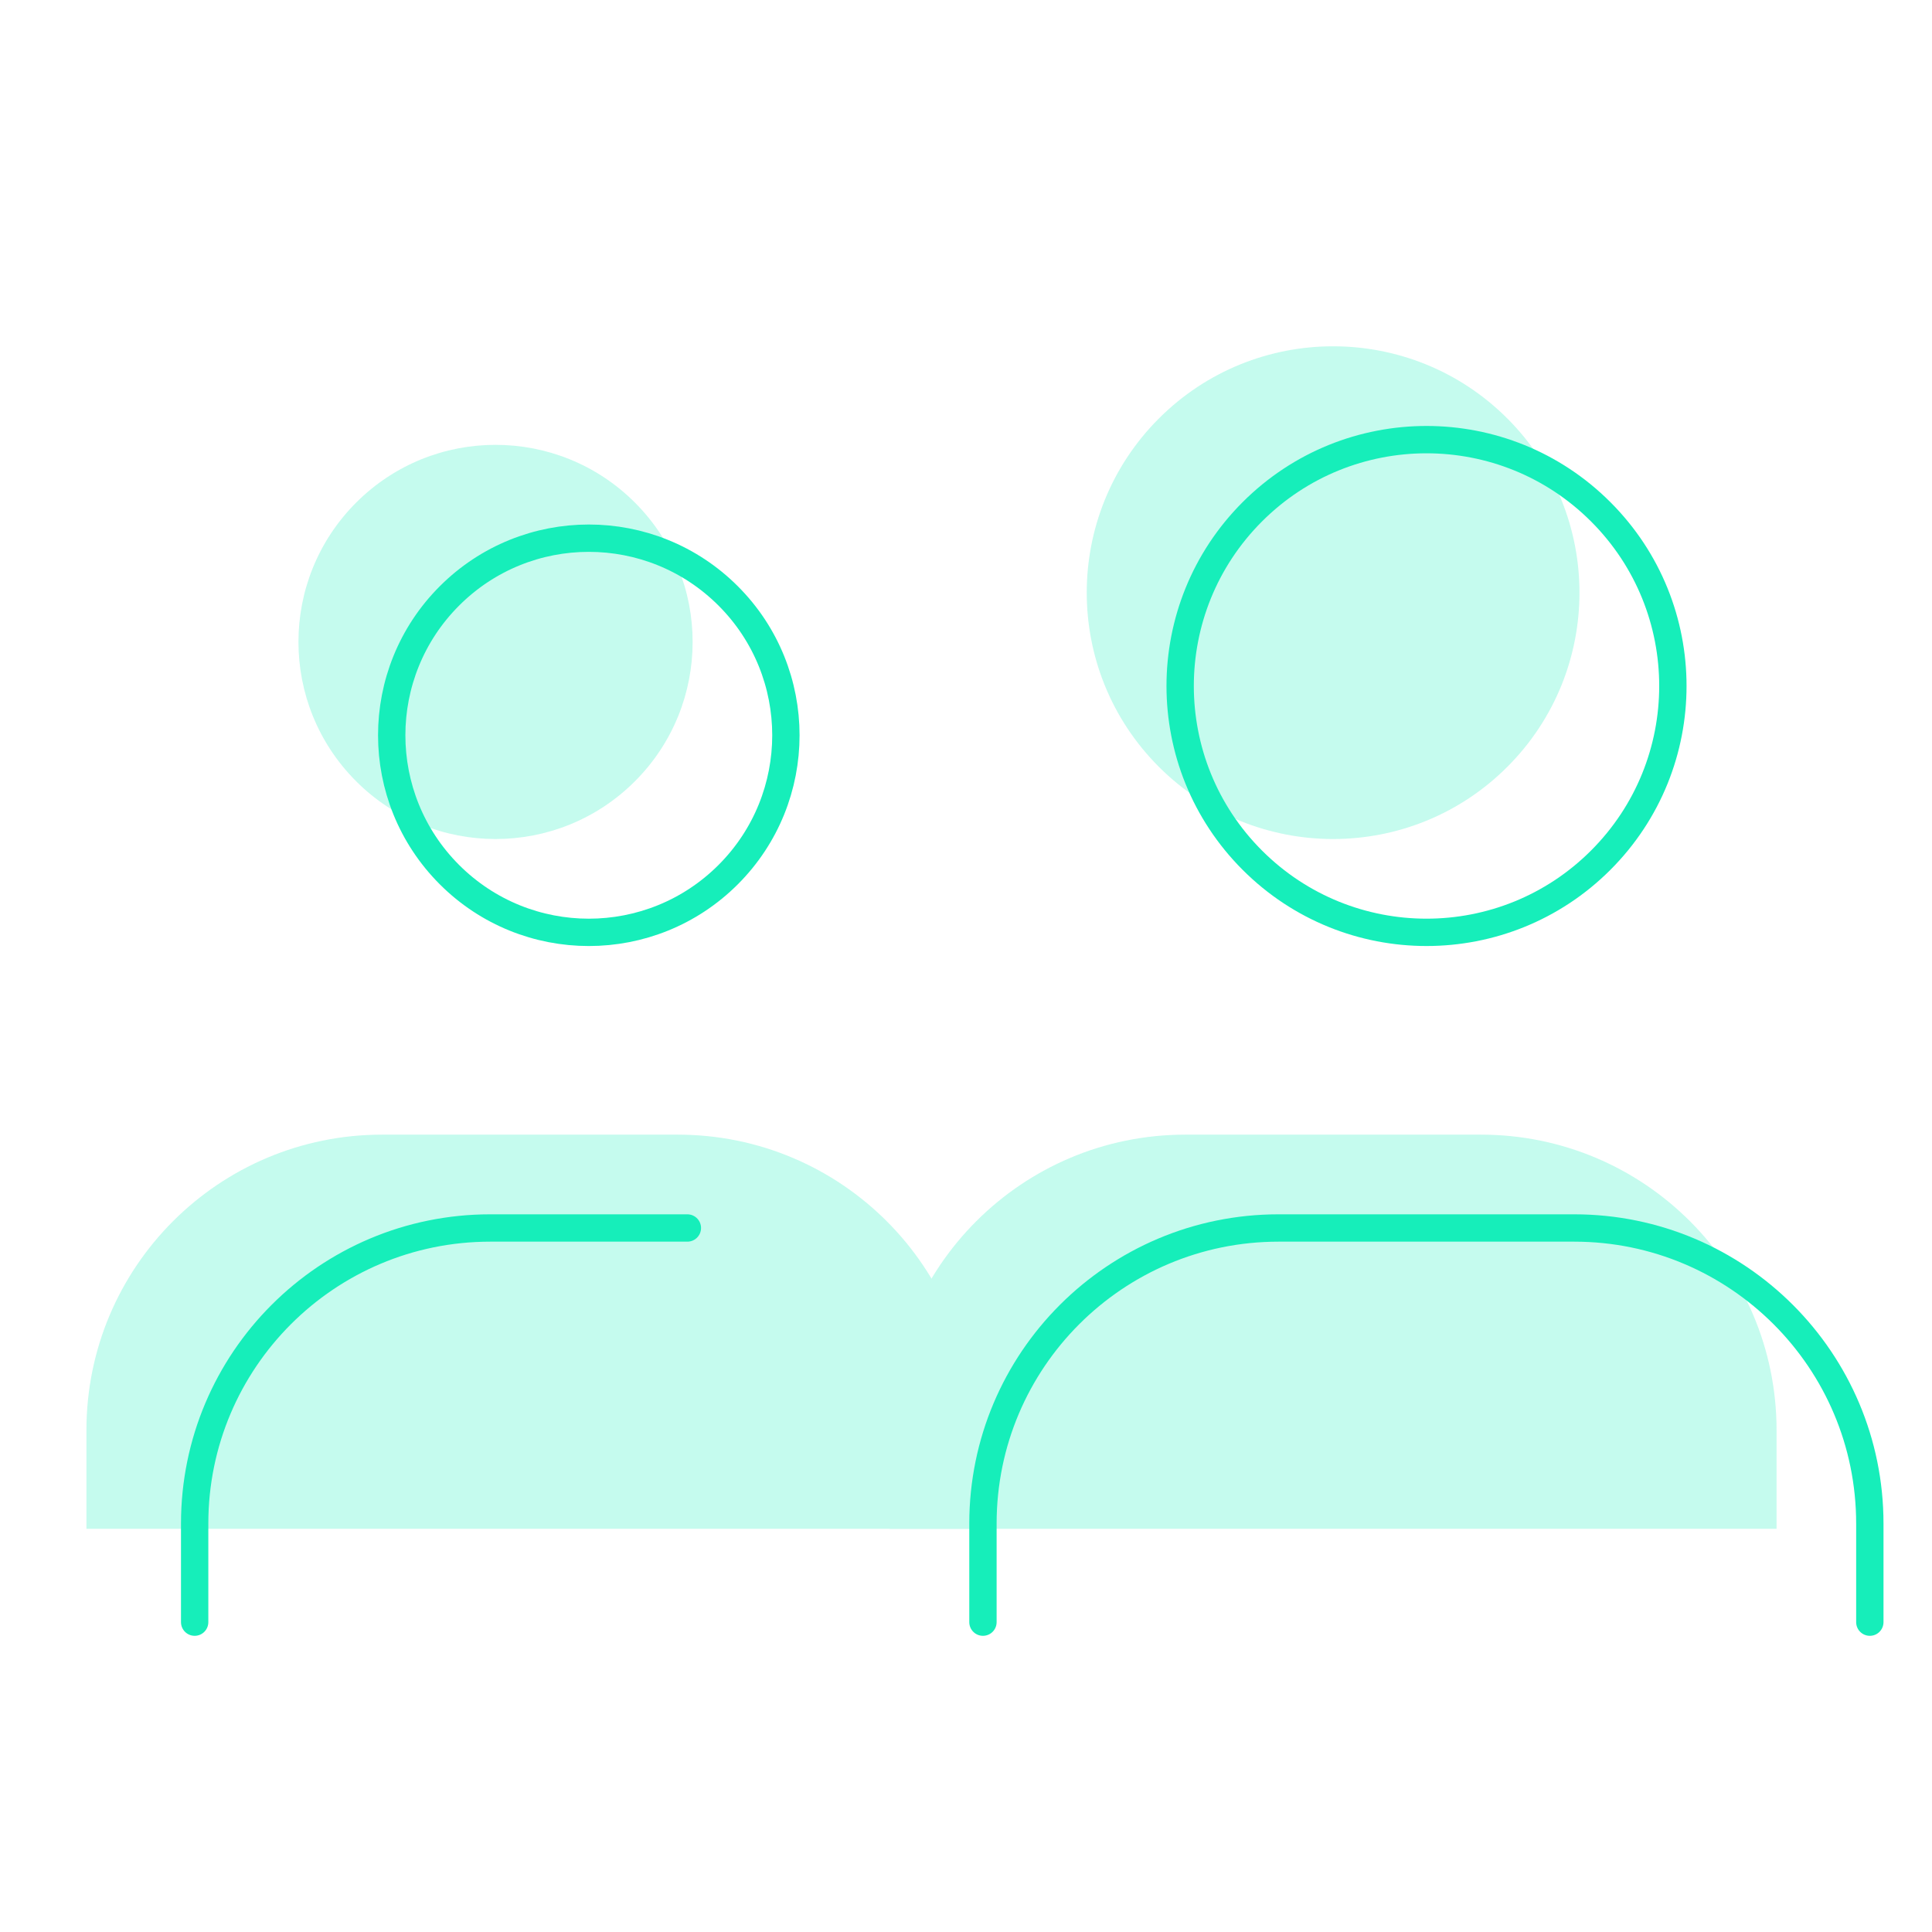 <svg width="106" height="106" viewBox="0 0 106 106" fill="none" xmlns="http://www.w3.org/2000/svg">
<g opacity="0.25">
<path d="M34.834 27.574C39.057 31.797 39.057 38.643 34.834 42.866C30.611 47.089 23.765 47.089 19.542 42.866C15.319 38.643 15.319 31.797 19.542 27.574C23.765 23.351 30.611 23.351 34.834 27.574Z" fill="#16EEBA"/>
<path d="M82.699 22.959C87.978 28.237 87.978 36.796 82.699 42.074C77.421 47.353 68.862 47.353 63.584 42.074C58.305 36.796 58.305 28.237 63.584 22.959C68.862 17.68 77.421 17.68 82.699 22.959Z" fill="#16EEBA"/>
<path d="M97.472 83.879V78.473C97.472 69.514 90.211 62.253 81.252 62.253H65.032C56.074 62.253 48.812 69.514 48.812 78.473V83.879" fill="#16EEBA"/>
<path d="M53.402 83.879V78.473C53.402 69.514 46.141 62.253 37.182 62.253H20.962C12.003 62.253 4.742 69.514 4.742 78.473V83.879" fill="#16EEBA"/>
</g>
<path d="M39.952 32.695C44.174 36.917 44.174 43.764 39.952 47.987C35.729 52.21 28.882 52.21 24.659 47.987C20.436 43.764 20.436 36.917 24.659 32.695C28.882 28.472 35.729 28.472 39.952 32.695" stroke="#16EEBA" stroke-width="1.5" stroke-linecap="round" stroke-linejoin="round"/>
<path d="M87.824 28.08C93.103 33.358 93.103 41.916 87.824 47.195C82.546 52.473 73.987 52.473 68.709 47.195C63.43 41.916 63.43 33.358 68.709 28.08C73.987 22.801 82.546 22.801 87.824 28.08" stroke="#16EEBA" stroke-width="1.5" stroke-linecap="round" stroke-linejoin="round"/>
<path d="M102.589 89V83.594C102.589 74.635 95.328 67.374 86.369 67.374H70.15C61.191 67.374 53.93 74.635 53.93 83.594V89" stroke="#16EEBA" stroke-width="1.5" stroke-linecap="round" stroke-linejoin="round"/>
<path d="M37.713 67.374H26.899C17.941 67.374 10.68 74.635 10.68 83.594V89" stroke="#16EEBA" stroke-width="1.5" stroke-linecap="round" stroke-linejoin="round"/>
</svg>
